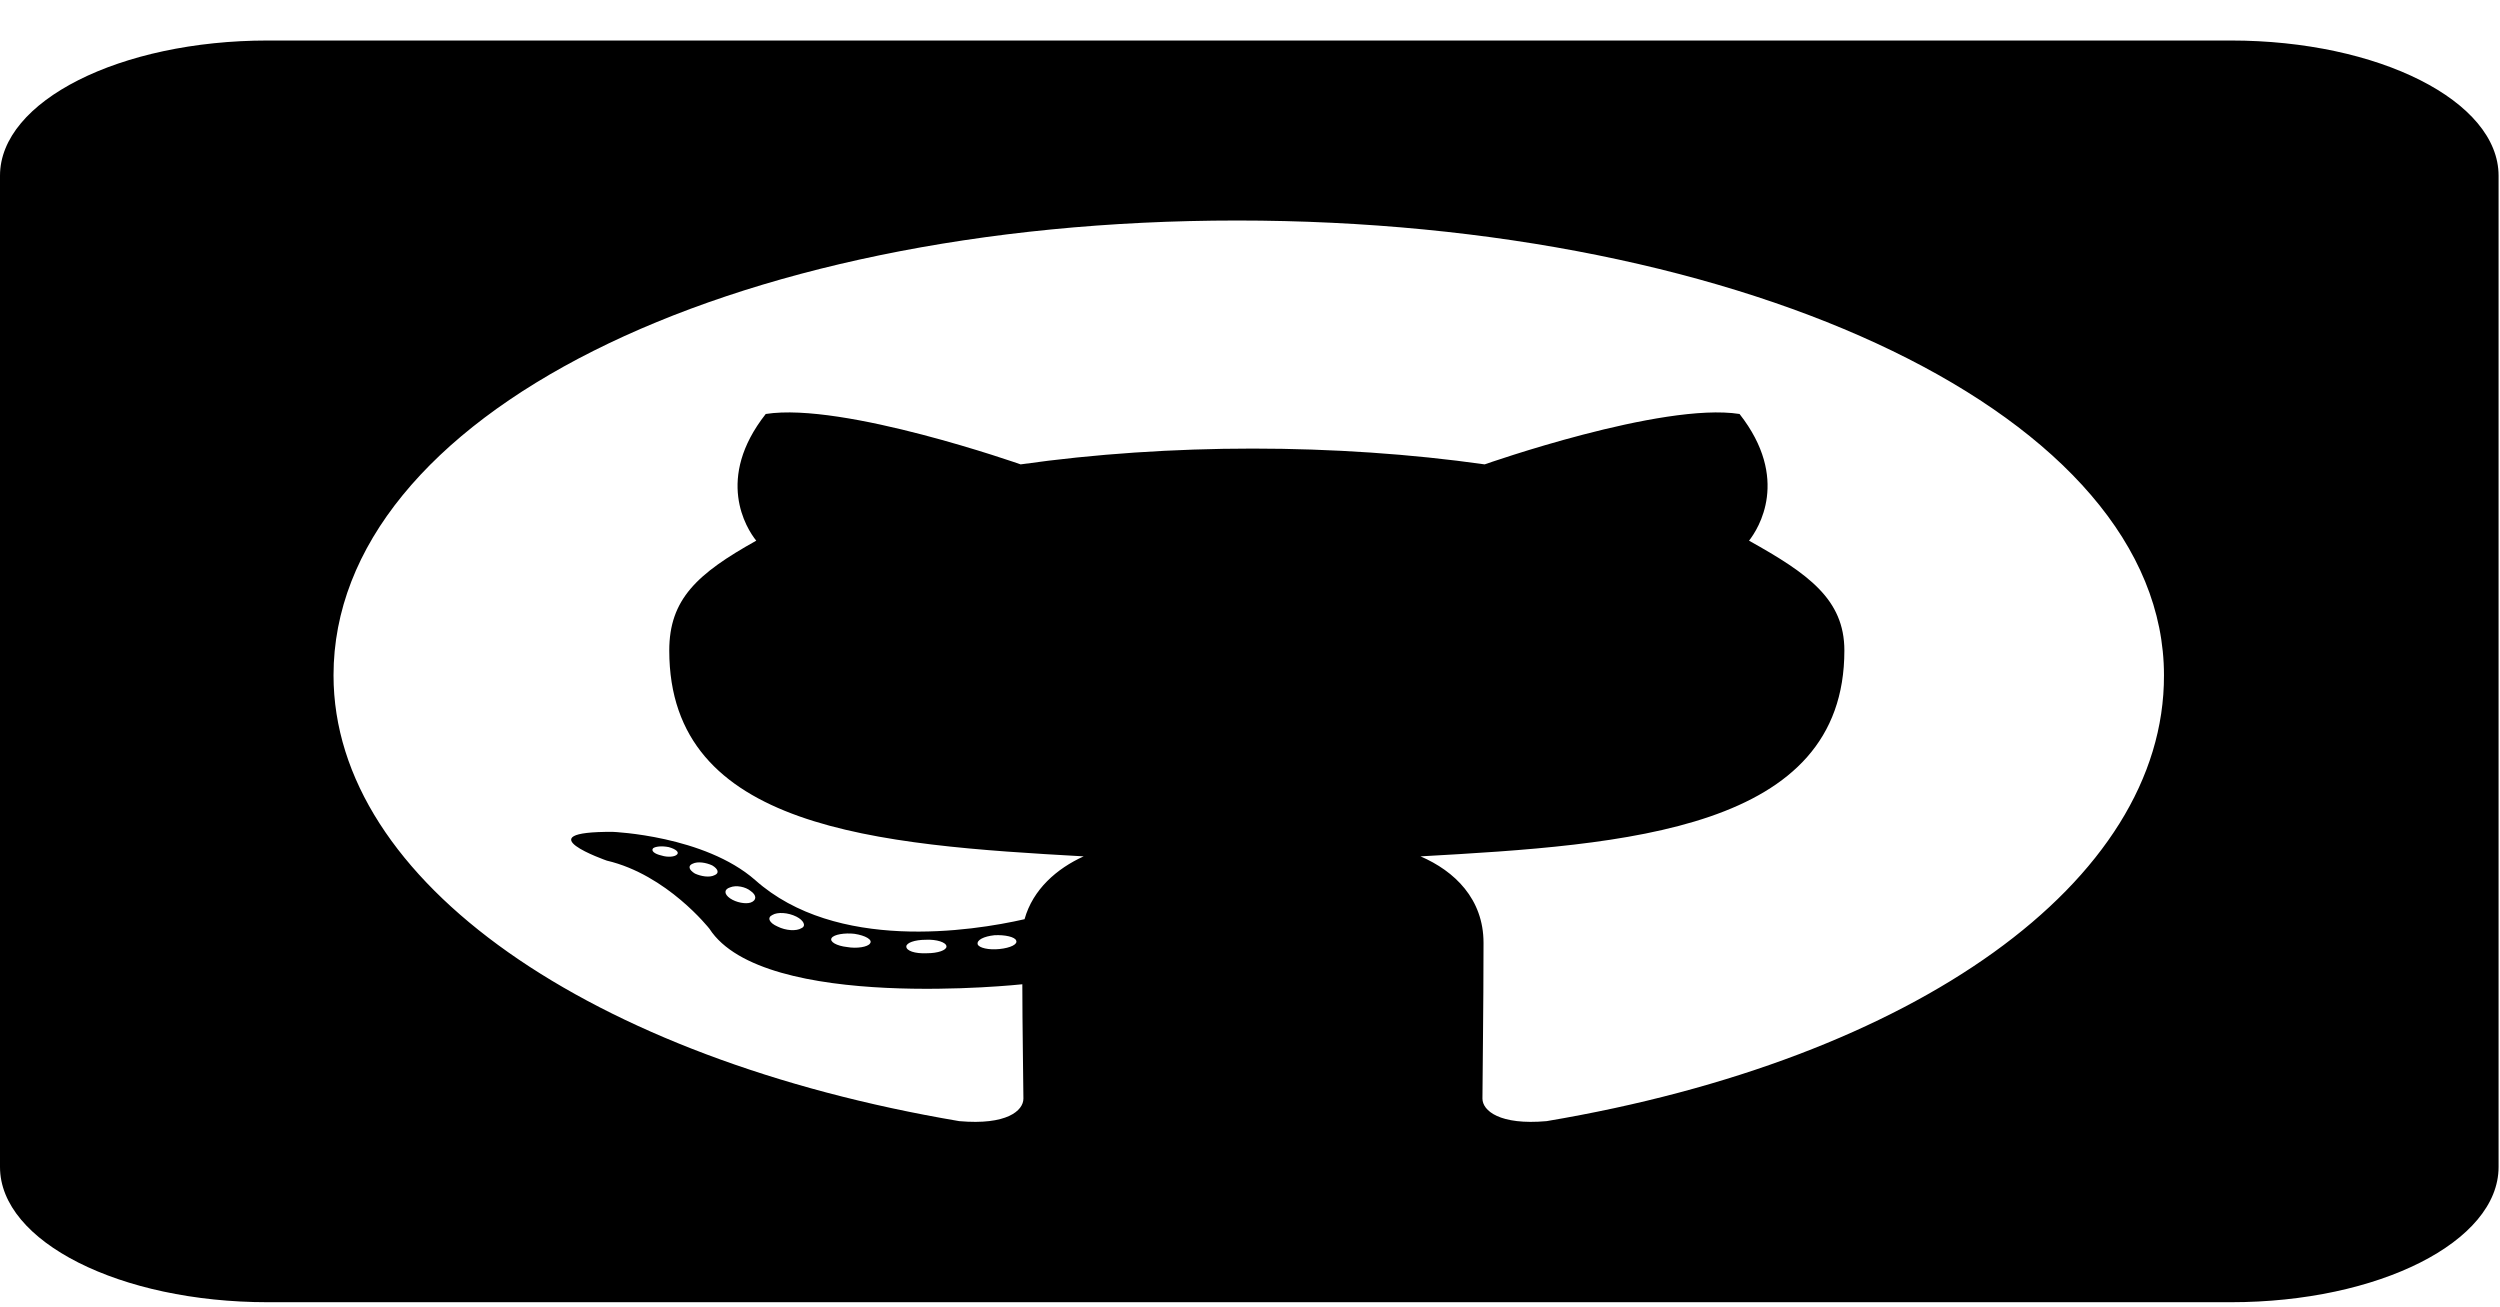 <svg width="44" height="23" viewBox="0 0 44 23" fill="none" xmlns="http://www.w3.org/2000/svg">
<path d="M39.264 0.713H4.712C2.11 0.713 0 1.779 0 3.092V20.539C0 21.853 2.11 22.919 4.712 22.919H39.264C41.865 22.919 43.975 21.853 43.975 20.539V3.092C43.975 1.779 41.865 0.713 39.264 0.713ZM27.22 19.732C26.395 19.806 26.091 19.548 26.091 19.335C26.091 19.067 26.11 17.699 26.11 16.594C26.11 15.821 25.6 15.33 25.001 15.072C28.633 14.869 32.461 14.616 32.461 11.449C32.461 10.547 31.823 10.096 30.783 9.516C30.95 9.303 31.509 8.426 30.616 7.286C29.252 7.073 26.13 8.173 26.13 8.173C24.834 7.989 23.431 7.895 22.047 7.895C20.663 7.895 19.259 7.989 17.963 8.173C17.963 8.173 14.842 7.073 13.477 7.286C12.584 8.421 13.134 9.298 13.31 9.516C12.27 10.096 11.779 10.547 11.779 11.449C11.779 14.601 15.441 14.869 19.072 15.072C18.601 15.286 18.179 15.652 18.032 16.178C17.099 16.391 14.714 16.758 13.291 15.489C12.398 14.706 10.788 14.641 10.788 14.641C9.198 14.631 10.68 15.147 10.68 15.147C11.74 15.395 12.486 16.346 12.486 16.346C13.438 17.818 17.993 17.323 17.993 17.323C17.993 18.012 18.012 19.132 18.012 19.335C18.012 19.548 17.718 19.806 16.883 19.732C10.405 18.636 5.87 15.523 5.87 11.885C5.87 7.335 12.761 3.881 21.772 3.881C30.783 3.881 38.086 7.335 38.086 11.885C38.096 15.523 33.698 18.641 27.22 19.732ZM17.59 16.703C17.404 16.723 17.227 16.683 17.207 16.619C17.188 16.544 17.315 16.48 17.502 16.46C17.688 16.45 17.865 16.49 17.885 16.554C17.914 16.619 17.787 16.683 17.59 16.703ZM16.658 16.659C16.658 16.723 16.51 16.777 16.314 16.777C16.098 16.787 15.951 16.733 15.951 16.659C15.951 16.594 16.098 16.54 16.294 16.54C16.481 16.53 16.658 16.584 16.658 16.659ZM15.313 16.604C15.274 16.668 15.077 16.698 14.91 16.668C14.724 16.648 14.596 16.574 14.636 16.51C14.675 16.445 14.871 16.416 15.038 16.435C15.234 16.465 15.362 16.54 15.313 16.604ZM14.105 16.336C14.017 16.391 13.831 16.381 13.683 16.306C13.536 16.242 13.497 16.148 13.595 16.103C13.683 16.049 13.87 16.059 14.017 16.133C14.145 16.198 14.194 16.297 14.105 16.336ZM13.212 15.885C13.124 15.915 12.957 15.885 12.849 15.811C12.741 15.736 12.741 15.652 12.849 15.618C12.957 15.573 13.124 15.608 13.212 15.682C13.32 15.756 13.32 15.846 13.212 15.885ZM12.574 15.404C12.486 15.449 12.339 15.424 12.231 15.375C12.123 15.31 12.103 15.236 12.191 15.201C12.28 15.157 12.427 15.181 12.535 15.231C12.643 15.295 12.663 15.37 12.574 15.404ZM11.917 15.038C11.877 15.082 11.75 15.092 11.642 15.057C11.514 15.028 11.455 14.973 11.495 14.929C11.534 14.899 11.642 14.884 11.769 14.909C11.897 14.944 11.956 14.998 11.917 15.038Z" fill="black"/>
</svg>
